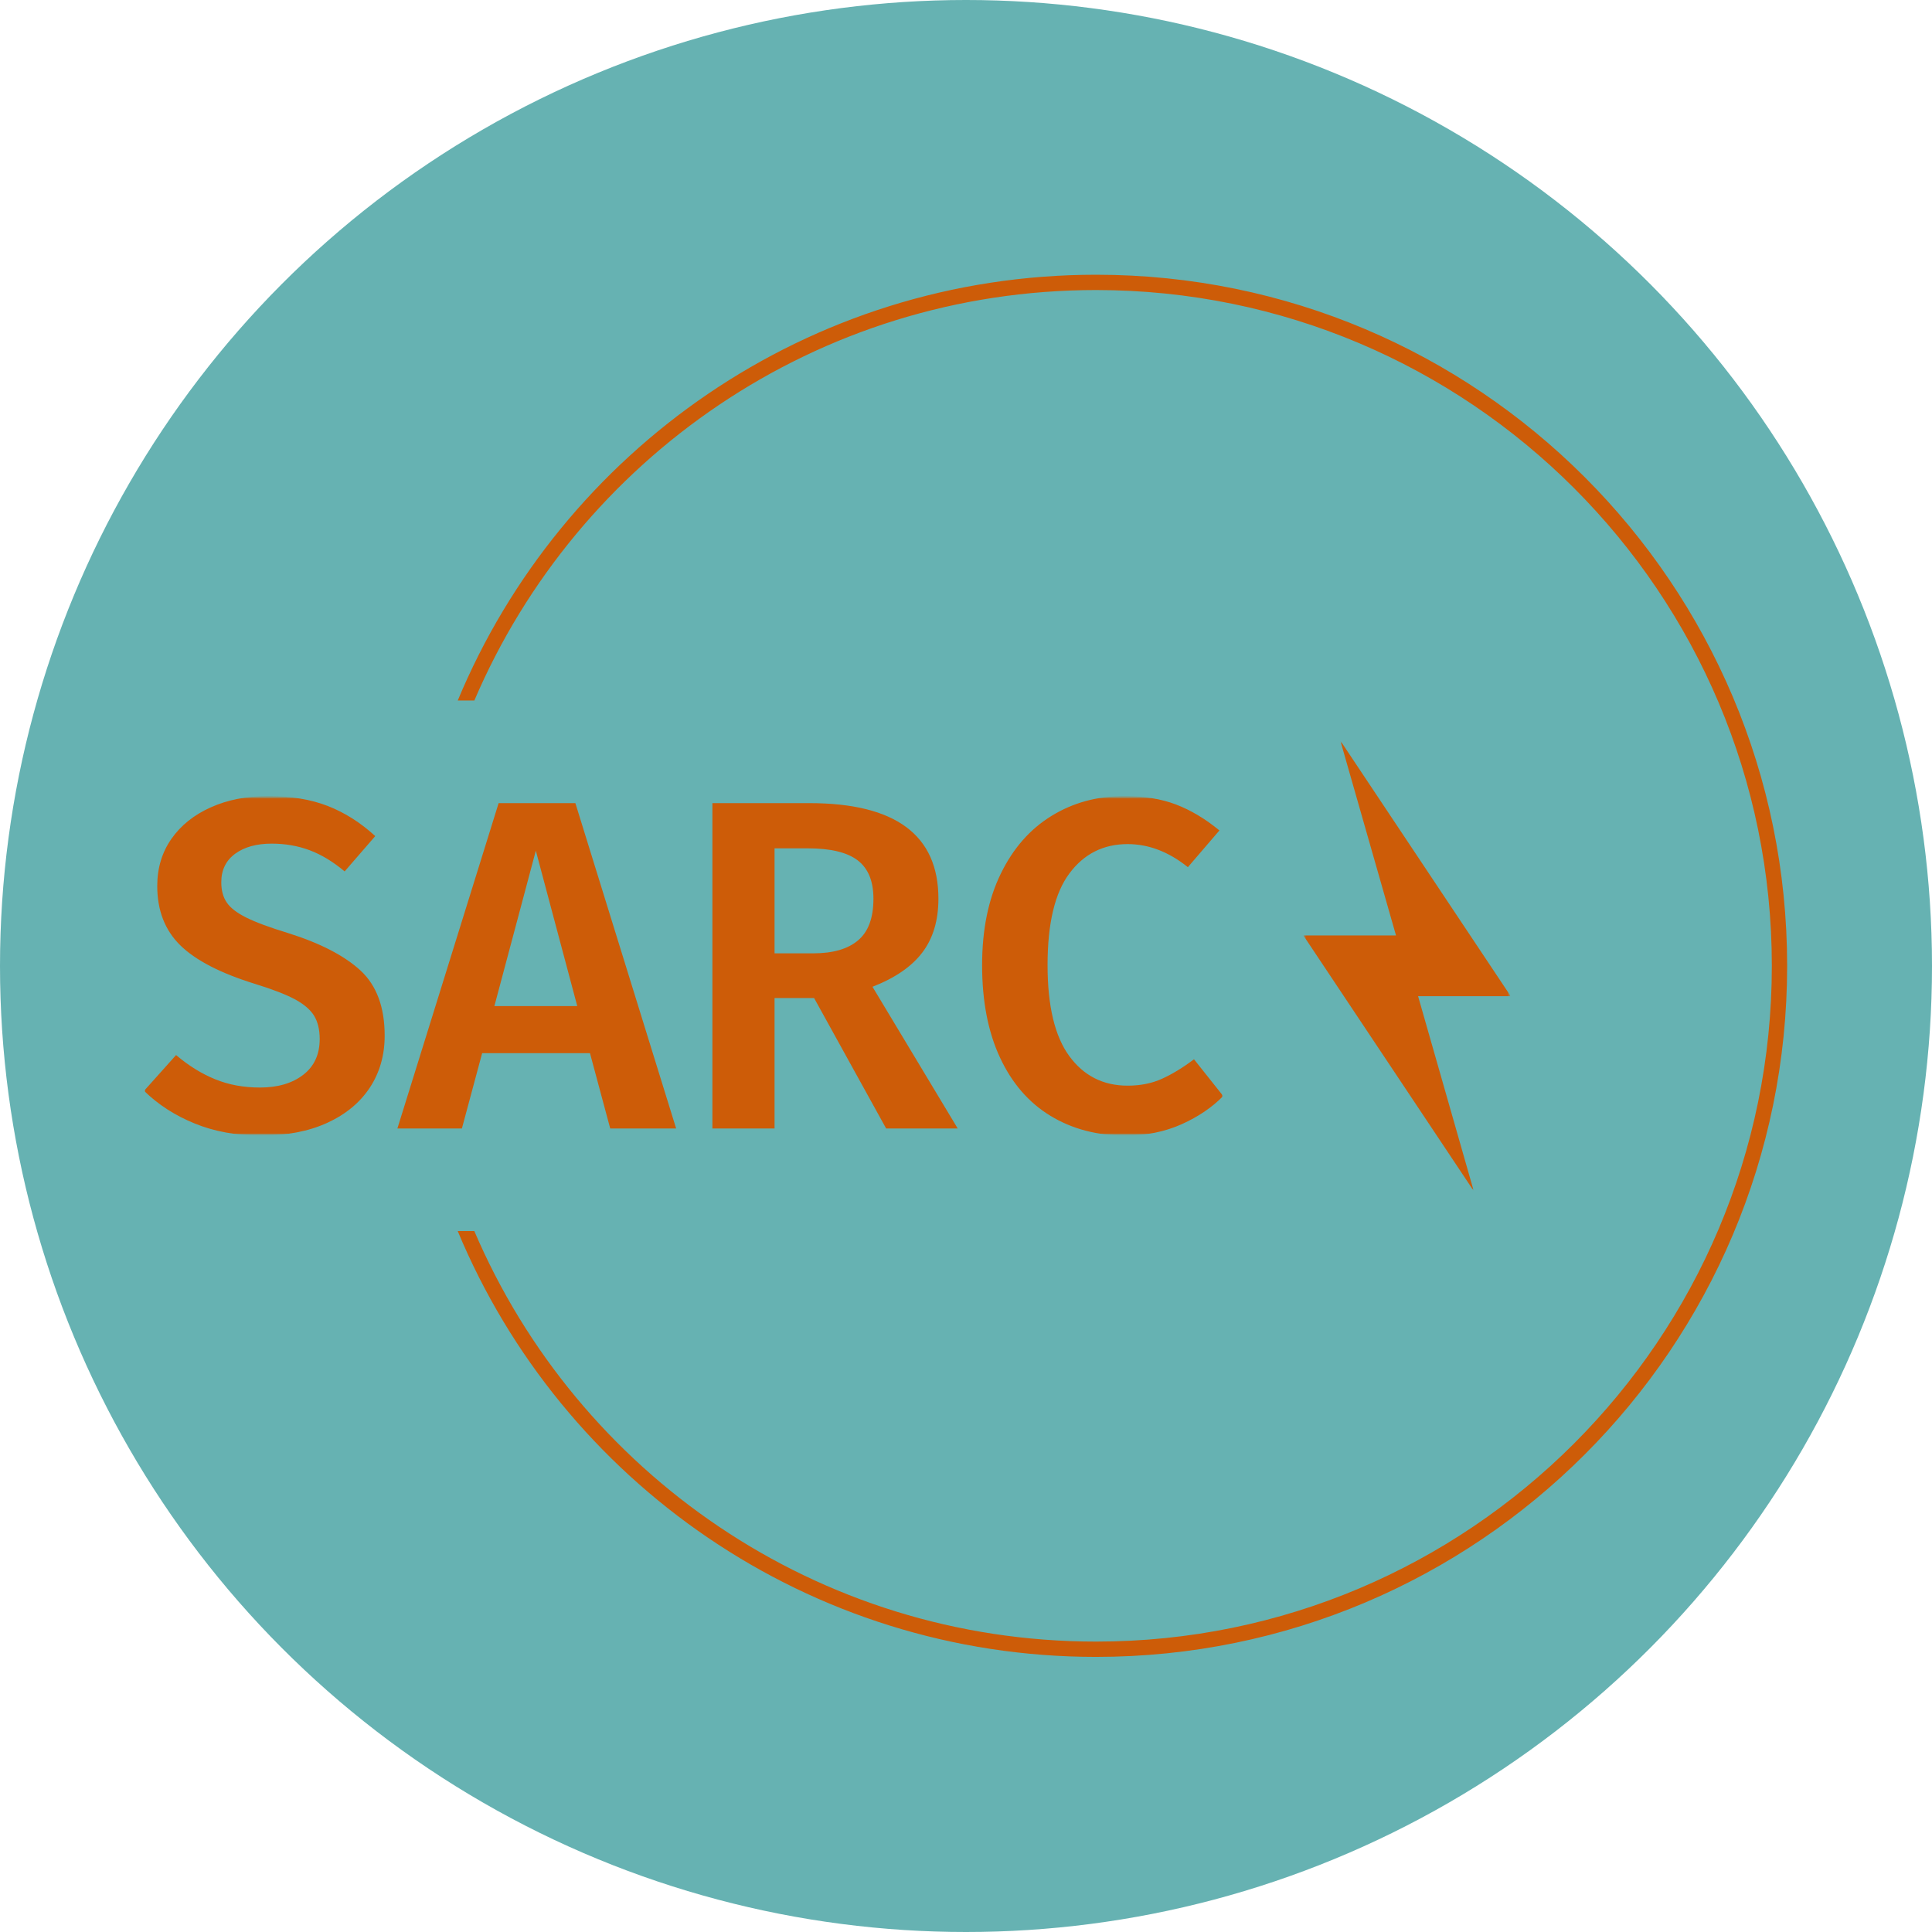 <svg width="872" height="872" viewBox="0 0 872 872" fill="none" xmlns="http://www.w3.org/2000/svg">
<circle cx="436" cy="436" r="436" fill="#66B2B2"/>
<mask id="mask0_42_4" style="mask-type:luminance" maskUnits="userSpaceOnUse" x="65" y="334" width="617" height="204">
<path d="M681.851 334.271H65V537.563H681.851V334.271Z" fill="white"/>
</mask>
<g mask="url(#mask0_42_4)">
<mask id="mask1_42_4" style="mask-type:luminance" maskUnits="userSpaceOnUse" x="65" y="334" width="617" height="204">
<path d="M681.851 334.271H65V537.563H681.851V334.271Z" fill="white"/>
</mask>
<g mask="url(#mask1_42_4)">
<mask id="mask2_42_4" style="mask-type:luminance" maskUnits="userSpaceOnUse" x="65" y="334" width="617" height="204">
<path d="M681.851 334.271H65V537.563H681.851V334.271Z" fill="white"/>
</mask>
<g mask="url(#mask2_42_4)">
<mask id="mask3_42_4" style="mask-type:luminance" maskUnits="userSpaceOnUse" x="65" y="359" width="488" height="154">
<path d="M552.104 359.302H65V512.531H552.104V359.302Z" fill="white"/>
</mask>
<g mask="url(#mask3_42_4)">
<mask id="mask4_42_4" style="mask-type:luminance" maskUnits="userSpaceOnUse" x="65" y="359" width="488" height="154">
<path d="M552.104 359.302H65V512.531H552.104V359.302Z" fill="white"/>
</mask>
<g mask="url(#mask4_42_4)">
<mask id="mask5_42_4" style="mask-type:luminance" maskUnits="userSpaceOnUse" x="65" y="359" width="488" height="154">
<path d="M552.104 359.302H65V512.531H552.104V359.302Z" fill="white"/>
</mask>
<g mask="url(#mask5_42_4)">
<mask id="mask6_42_4" style="mask-type:luminance" maskUnits="userSpaceOnUse" x="65" y="359" width="488" height="154">
<path d="M552.104 359.302H65V512.531H552.104V359.302Z" fill="white"/>
</mask>
<g mask="url(#mask6_42_4)">
<path d="M120.915 359.302C131.258 359.302 140.255 360.79 147.906 363.765C155.557 366.741 162.712 371.274 169.371 377.367L155.557 393.306C150.314 388.914 145.044 385.726 139.745 383.742C134.418 381.759 128.708 380.768 122.616 380.768C115.815 380.768 110.332 382.283 106.166 385.315C101.972 388.375 99.876 392.668 99.876 398.194C99.876 401.878 100.697 404.924 102.341 407.332C103.956 409.741 106.889 412.008 111.139 414.133C115.39 416.258 121.695 418.597 130.054 421.146C144.506 425.68 155.387 431.305 162.698 438.021C169.98 444.766 173.621 454.583 173.621 467.476C173.621 476.26 171.397 484.053 166.948 490.854C162.471 497.654 156.053 502.967 147.693 506.793C139.334 510.618 129.416 512.531 117.94 512.531C106.747 512.531 96.731 510.717 87.889 507.09C79.02 503.492 71.397 498.575 65.022 492.341L79.474 476.19C85.141 481.007 91.02 484.648 97.114 487.113C103.205 489.607 109.935 490.854 117.302 490.854C125.378 490.854 131.896 488.941 136.855 485.117C141.814 481.291 144.293 475.906 144.293 468.964C144.293 464.713 143.443 461.2 141.743 458.423C140.043 455.674 137.138 453.195 133.029 450.984C128.92 448.803 122.97 446.507 115.177 444.099C99.593 439.282 88.329 433.474 81.386 426.673C74.445 419.872 70.972 410.945 70.972 399.894C70.972 391.818 73.099 384.734 77.349 378.642C81.6 372.55 87.522 367.803 95.115 364.403C102.681 361.002 111.281 359.302 120.915 359.302ZM305.173 509.343H275.42L266.282 475.34H217.614L208.475 509.343H179.359L225.052 362.49H259.693L305.173 509.343ZM241.841 383.955L223.139 454.087H260.543L241.841 383.955ZM399.959 509.343L367.443 450.474H349.591V509.343H321.538V362.49H365.317C404.138 362.49 423.549 376.871 423.549 405.632C423.549 415.408 421.14 423.484 416.323 429.86C411.506 436.235 403.997 441.407 393.796 445.374L432.262 509.343H399.959ZM349.591 382.893V430.285H367.018C375.944 430.285 382.702 428.33 387.292 424.419C391.911 420.537 394.221 414.275 394.221 405.632C394.221 397.698 391.84 391.917 387.08 388.29C382.348 384.692 374.867 382.893 364.637 382.893H349.591ZM507.453 359.302C516.379 359.302 524.172 360.577 530.831 363.128C537.49 365.678 544.007 369.574 550.383 374.816L536.144 391.393C527.501 384.451 518.434 380.98 508.941 380.98C498.031 380.98 489.29 385.372 482.716 394.156C476.113 402.94 472.812 416.754 472.812 435.598C472.812 454.016 476.071 467.689 482.588 476.615C489.105 485.541 497.89 490.005 508.941 490.005C514.75 490.005 519.921 488.969 524.455 486.901C528.989 484.861 533.806 481.928 538.907 478.102L552.083 494.679C547.124 499.78 540.862 504.031 533.296 507.43C525.702 510.831 517.229 512.531 507.878 512.531C495.127 512.531 483.863 509.556 474.087 503.605C464.311 497.654 456.731 488.898 451.347 477.337C445.963 465.804 443.271 451.891 443.271 435.598C443.271 419.588 446.076 405.845 451.687 394.368C457.269 382.892 464.92 374.179 474.64 368.228C484.331 362.278 495.269 359.302 507.453 359.302Z" fill="#CD5C08"/>
</g>
</g>
</g>
</g>
<mask id="mask7_42_4" style="mask-type:luminance" maskUnits="userSpaceOnUse" x="588" y="334" width="94" height="204">
<path d="M681.852 334.271H588.278V537.563H681.852V334.271Z" fill="white"/>
</mask>
<g mask="url(#mask7_42_4)">
<mask id="mask8_42_4" style="mask-type:luminance" maskUnits="userSpaceOnUse" x="588" y="334" width="94" height="204">
<path d="M681.852 334.271H588.278V537.563H681.852V334.271Z" fill="white"/>
</mask>
<g mask="url(#mask8_42_4)">
<path d="M665.176 537.563L588.278 422.219H630.084L604.954 334.271L681.851 449.619H640.047L665.176 537.563Z" fill="#CD5C08"/>
</g>
</g>
</g>
</g>
</g>
<path d="M494.701 124C666.968 124 806.62 263.651 806.62 435.917C806.62 608.183 666.968 747.834 494.701 747.834C364.856 747.834 253.539 668.495 206.59 555.649H214.09C260.631 664.583 368.75 740.925 494.701 740.925C663.153 740.925 799.711 604.367 799.711 435.917C799.711 267.466 663.153 130.91 494.701 130.91C368.75 130.91 260.631 207.251 214.09 316.185H206.59C253.539 203.34 364.856 124 494.701 124Z" fill="#CD5C08"/>
</svg>
